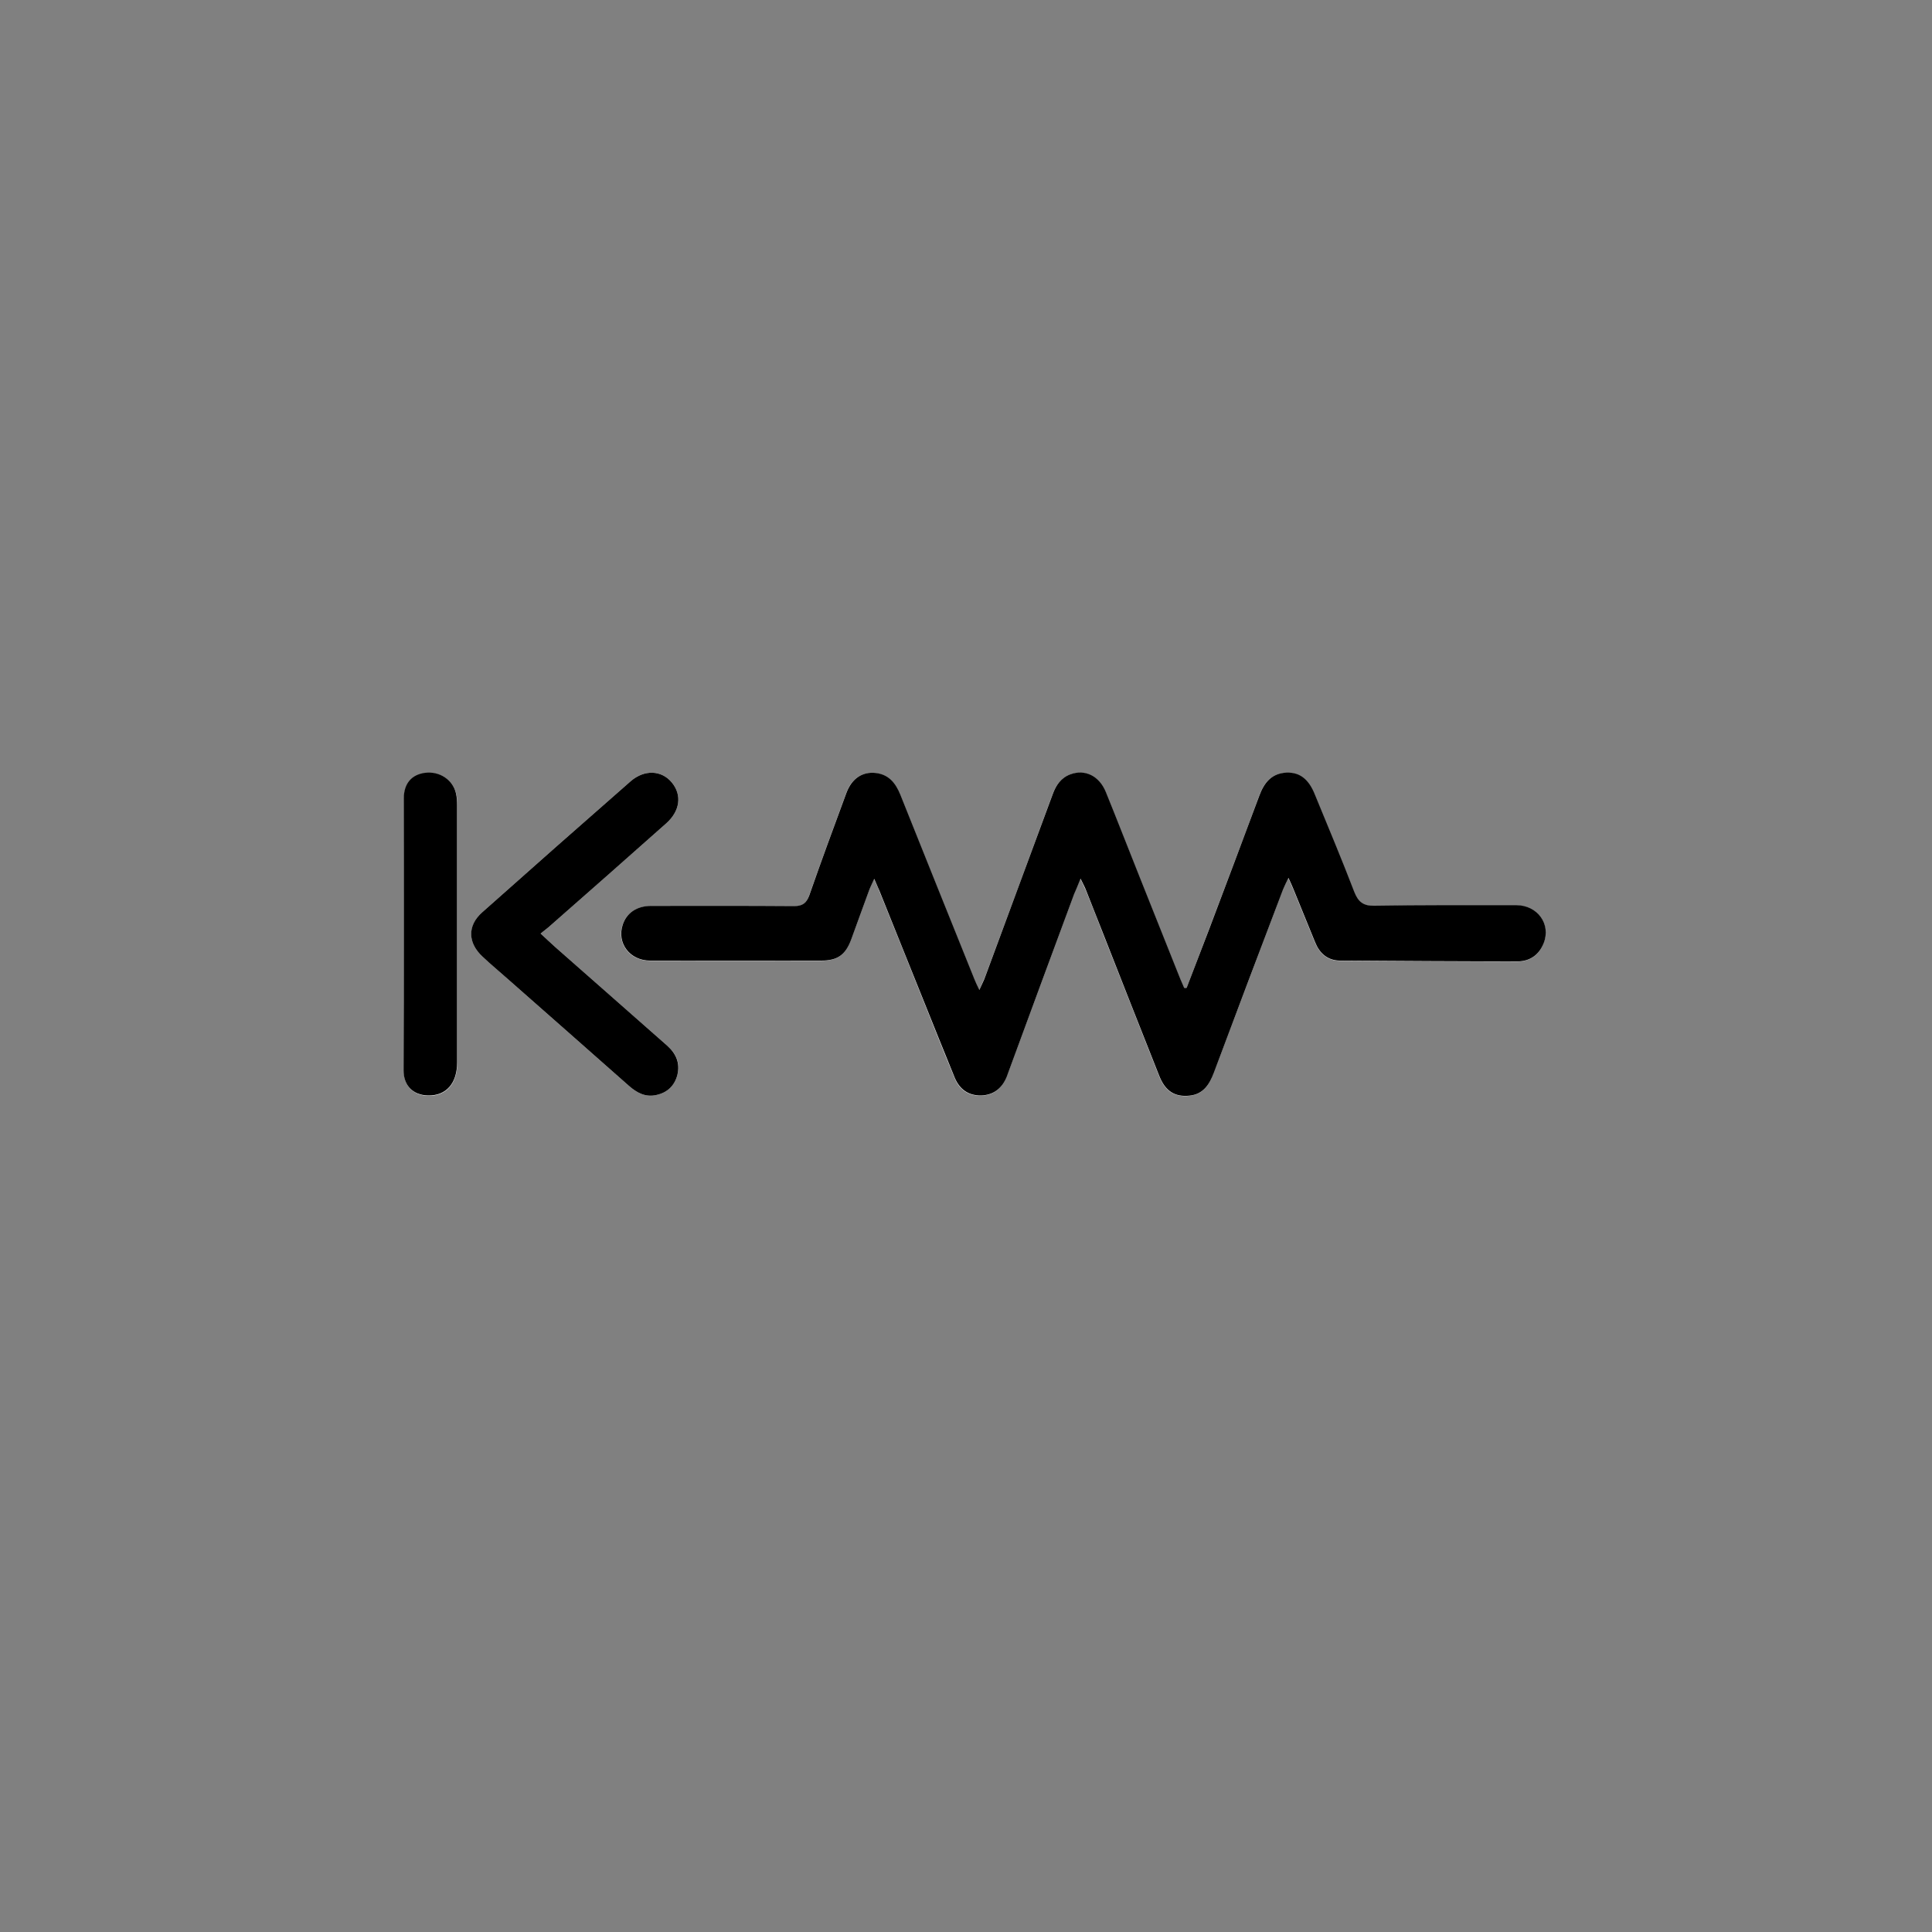 <?xml version="1.0" encoding="utf-8"?>
<!-- Generator: Adobe Illustrator 21.0.2, SVG Export Plug-In . SVG Version: 6.00 Build 0)  -->
<svg version="1.1" id="Layer_1" xmlns="http://www.w3.org/2000/svg" xmlns:xlink="http://www.w3.org/1999/xlink" x="0px" y="0px"
	 viewBox="0 0 1000 1000" style="enable-background:new 0 0 1000 1000;" xml:space="preserve">
<rect x="0" y="0" width="1000" height="1000" fill="#808080" stroke="none"/>
<style type="text/css">
	.st0{fill:#FFFFFF;}
</style>
<path class="st0" d="M614.2,511.3c-0.5,0-0.9,0.1-1.4,0.1c-0.7-1.5-1.4-2.9-1.9-4.4c-6.9-17.3-13.8-34.6-20.7-51.9
	c-6-15-11.8-30-17.9-45c-3.4-8.4-10.8-11.9-18.4-9.2c-4.9,1.8-7.5,5.7-9.2,10.5c-11.5,31.4-23.2,62.8-34.8,94.1c-0.8,2-1.8,4-3.1,7
	c-1.2-2.7-2-4.2-2.6-5.7c-12.8-31.8-25.6-63.6-38.3-95.4c-2.4-6-6-10.4-12.7-11.2c-6.9-0.9-12.5,2.8-15.2,10.3
	c-6.5,17.6-13,35.3-19.2,53c-1.4,4.1-3.4,5.6-7.9,5.6c-24.7-0.2-49.3-0.1-74-0.1c-7.4,0-12.7,3.6-14.7,9.8
	c-3.1,9.5,3.7,18.5,14.2,18.5c29.5,0.1,59,0,88.5,0c8.4,0,12.5-2.8,15.5-10.7c3.2-8.6,6.3-17.2,9.4-25.8c0.6-1.6,1.4-3.1,2.6-5.8
	c1.3,2.9,2.1,4.5,2.7,6.2c7.3,18.1,14.6,36.1,21.8,54.2c5.7,14.2,11.3,28.4,17.2,42.6c2.4,5.9,7,9.3,13.6,9.1
	c6.6-0.1,10.8-3.7,13.3-9.7c0.4-1.1,0.8-2.2,1.2-3.3c11.2-30.4,22.5-60.9,33.7-91.3c0.8-2.3,1.8-4.5,3.3-7.9
	c1.3,2.8,2.1,4.3,2.8,5.9c3,7.4,5.9,14.8,8.8,22.3c9.7,24.6,19.4,49.2,29.1,73.8c3.1,7.9,8,11.1,15.7,10.3
	c7.2-0.7,10.3-5.8,12.6-11.9c11.9-31.6,23.9-63.2,35.8-94.8c0.7-1.7,1.5-3.3,2.8-6c1.2,2.7,1.9,4.1,2.5,5.6
	c3.8,9.2,7.5,18.5,11.3,27.7c2.4,5.7,6.5,9.5,12.8,9.5c30.7,0.3,61.3,0.4,92,0.4c6.4,0,11.1-3.3,13.5-9.4
	c3.9-9.9-3.2-19.7-14.3-19.7c-24.5,0-49,0-73.5,0.3c-5.7,0.1-8.3-2-10.2-7.1c-6.6-16.9-13.6-33.7-20.4-50.4
	c-3.3-8-7.9-11.6-14.6-11.4c-7.8,0.3-11.7,5.1-14.2,12c-8.5,23.1-17.3,46.1-26,69.2C621.9,491.2,618,501.3,614.2,511.3z"/>
<path class="st0" d="M279.8,483.2c2.1-1.7,3.9-3,5.4-4.4c19.9-17.5,39.7-35,59.6-52.6c7.2-6.4,8.3-14.7,2.9-21.2
	c-5.3-6.4-14.3-6.8-21.3-0.6c-25.7,22.5-51.3,45.1-76.8,67.8c-7.7,6.9-7.5,15.9,0.2,23c4.3,3.9,8.7,7.7,13.1,11.6
	c20.9,18.4,41.8,36.8,62.6,55.2c4.1,3.6,8.5,6,14.1,4.8c5.7-1.2,9.5-4.7,11-10.4c1.6-6.1-0.6-11.1-5.3-15.2
	c-19.3-16.9-38.5-33.9-57.8-50.9C285.2,488.3,283,486.1,279.8,483.2z"/>
<path class="st0" d="M209,483.3c0,23.7,0,47.3,0,71c0,7.7,4.9,12.7,12.6,12.9c9.3,0.2,15.1-6.2,15.1-17.1c0-44.3,0-88.6,0-132.9
	c0-2.2-0.1-4.4-0.6-6.4c-1.6-7-8.5-11.5-15.9-10.6c-7.1,0.9-11.1,5.6-11.1,13.3C209,436.6,209,459.9,209,483.3z"/>
<path d="M614.2,511.3c3.9-10.1,7.7-20.1,11.6-30.2c8.7-23,17.4-46.1,26-69.2c2.5-6.8,6.4-11.7,14.2-12c6.8-0.2,11.4,3.4,14.6,11.4
	c6.9,16.8,13.9,33.5,20.4,50.4c2,5.1,4.6,7.2,10.2,7.1c24.5-0.4,49-0.3,73.5-0.3c11.1,0,18.2,9.8,14.3,19.7c-2.4,6-7.1,9.4-13.5,9.4
	c-30.7,0-61.3-0.2-92-0.4c-6.4-0.1-10.5-3.8-12.8-9.5c-3.8-9.2-7.5-18.5-11.3-27.7c-0.6-1.5-1.3-3-2.5-5.6c-1.3,2.7-2.1,4.3-2.8,6
	c-12,31.6-24,63.2-35.8,94.8c-2.3,6.1-5.5,11.2-12.6,11.9c-7.7,0.8-12.6-2.4-15.7-10.3c-9.8-24.6-19.4-49.2-29.1-73.8
	c-2.9-7.4-5.9-14.9-8.8-22.3c-0.6-1.6-1.5-3.1-2.8-5.9c-1.4,3.5-2.4,5.7-3.3,7.9c-11.3,30.4-22.5,60.9-33.7,91.3
	c-0.4,1.1-0.8,2.2-1.2,3.3c-2.4,5.9-6.7,9.5-13.3,9.7c-6.6,0.1-11.1-3.2-13.6-9.1c-5.8-14.2-11.5-28.4-17.2-42.6
	c-7.3-18.1-14.5-36.1-21.8-54.2c-0.7-1.7-1.4-3.3-2.7-6.2c-1.2,2.7-2,4.2-2.6,5.8c-3.2,8.6-6.2,17.2-9.4,25.8
	c-3,7.9-7.1,10.7-15.5,10.7c-29.5,0-59,0.1-88.5,0c-10.5,0-17.3-9-14.2-18.5c2-6.2,7.3-9.8,14.7-9.8c24.7,0,49.3-0.1,74,0.1
	c4.4,0,6.4-1.5,7.9-5.6c6.2-17.8,12.7-35.4,19.2-53c2.8-7.5,8.3-11.1,15.2-10.3c6.8,0.8,10.3,5.3,12.7,11.2
	c12.7,31.8,25.5,63.6,38.3,95.4c0.6,1.5,1.3,3,2.6,5.7c1.4-3.1,2.4-5,3.1-7c11.6-31.4,23.2-62.7,34.8-94.1c1.7-4.8,4.3-8.7,9.2-10.5
	c7.6-2.8,15,0.8,18.4,9.2c6.1,15,11.9,30,17.9,45c6.9,17.3,13.8,34.6,20.7,51.9c0.6,1.5,1.3,2.9,1.9,4.4
	C613.2,511.4,613.7,511.4,614.2,511.3z"/>
<path d="M279.8,483.2c3.2,2.9,5.4,5.1,7.7,7.1c19.3,17,38.5,33.9,57.8,50.9c4.6,4.1,6.8,9,5.3,15.2c-1.5,5.7-5.3,9.2-11,10.4
	c-5.6,1.2-10-1.2-14.1-4.8c-20.8-18.4-41.7-36.8-62.6-55.2c-4.4-3.9-8.8-7.6-13.1-11.6c-7.7-7.1-8-16.1-0.2-23
	c25.5-22.7,51.1-45.3,76.8-67.8c7.1-6.2,16-5.8,21.3,0.6c5.4,6.5,4.3,14.8-2.9,21.2c-19.8,17.6-39.7,35.1-59.6,52.6
	C283.7,480.2,281.9,481.5,279.8,483.2z"/>
<path d="M209,483.3c0-23.3,0-46.6,0-70c0-7.7,4-12.4,11.1-13.3c7.4-0.9,14.3,3.6,15.9,10.6c0.5,2.1,0.6,4.3,0.6,6.4
	c0,44.3,0,88.6,0,132.9c0,10.9-5.7,17.3-15.1,17.1c-7.7-0.2-12.6-5.1-12.6-12.9C209,530.6,209,506.9,209,483.3z"/>
</svg>
